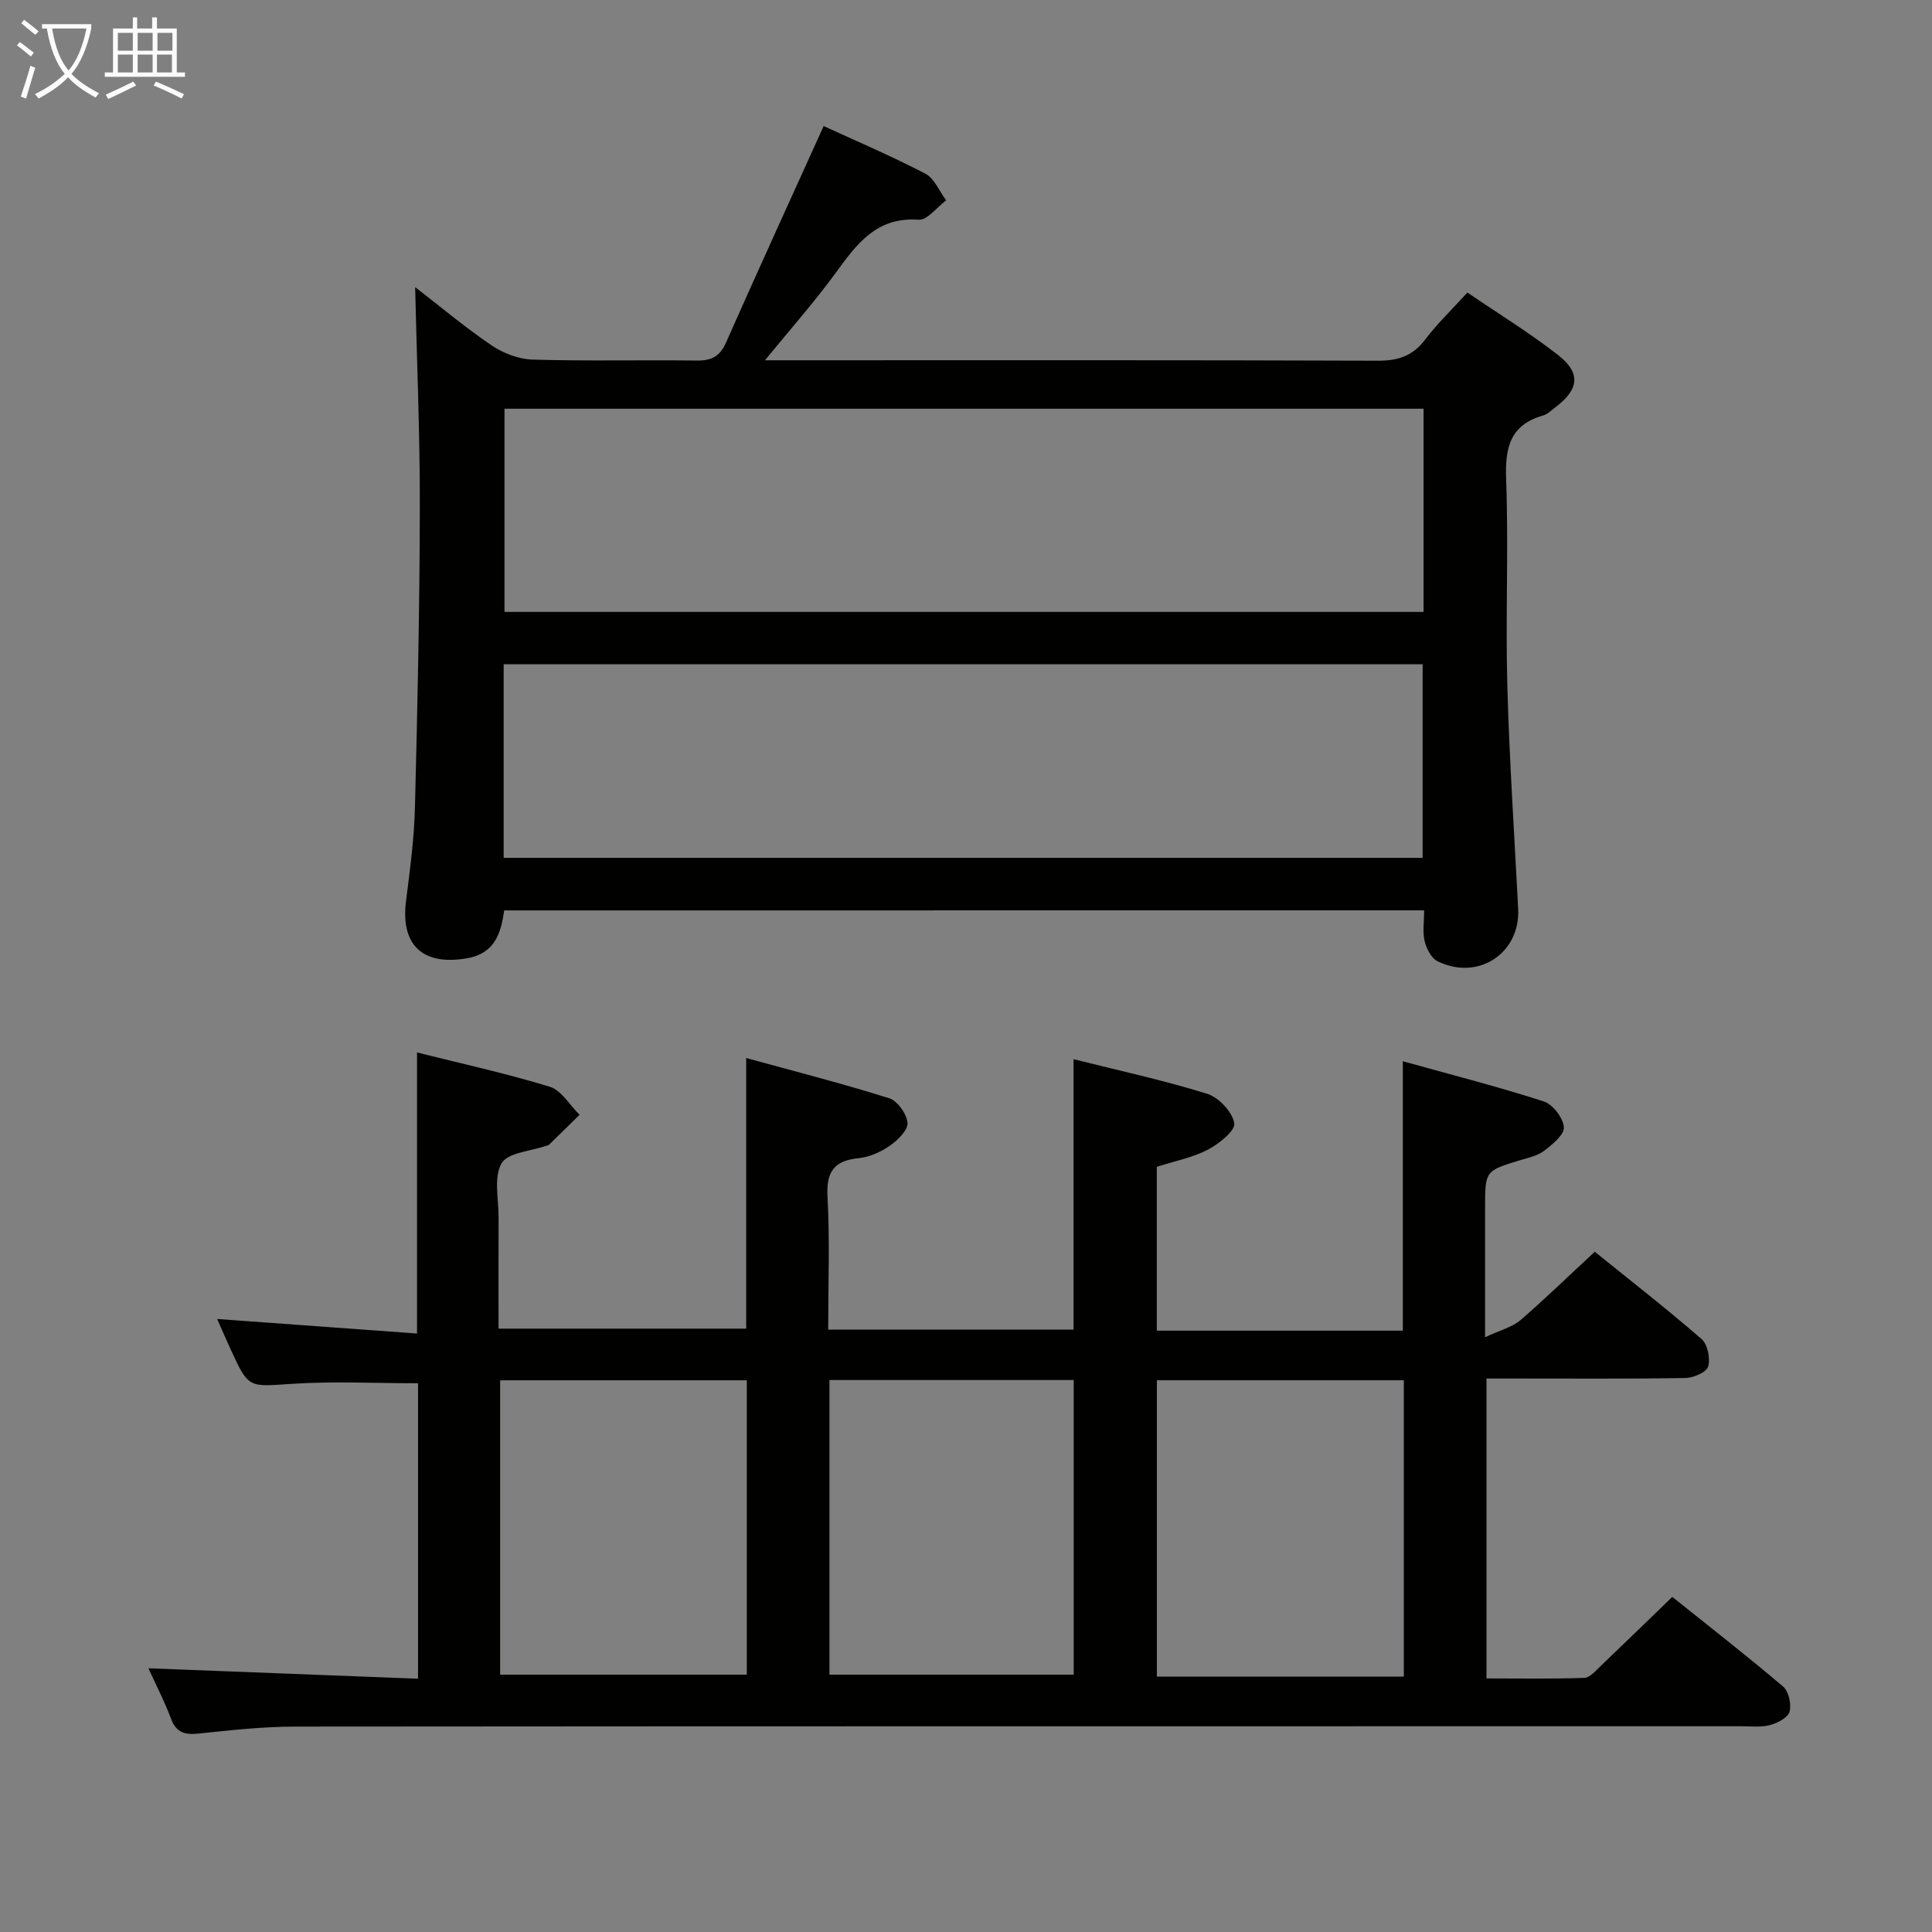 <svg enable-background="new 0 0 400 400" viewBox="0 0 400 400" xmlns="http://www.w3.org/2000/svg"><rect x="0" y="0" width="400" height="400" fill="#808080" stroke="none"/><path d="m330.18 259.16c6.99 5.65 14.72 11.67 22.11 18.07 1.26 1.09 1.85 4.02 1.36 5.7-.35 1.18-3.04 2.34-4.7 2.37-11.83.2-23.66.11-35.49.11-1.79 0-3.58 0-5.7 0v62.09c6.76 0 13.52.13 20.26-.12 1.2-.04 2.44-1.57 3.5-2.57 4.81-4.58 9.57-9.22 14.71-14.19 7.48 5.99 15.34 12.11 22.93 18.55 1.17.99 1.76 3.66 1.35 5.22-.33 1.23-2.5 2.36-4.06 2.77-1.88.5-3.97.24-5.96.24-99.81.01-199.62-.02-299.43.07-6.63.01-13.27.75-19.87 1.44-2.87.3-4.69-.12-5.79-3.09-1.31-3.52-3.06-6.88-4.67-10.42 18.82.73 37.15 1.44 55.82 2.16 0-21.09 0-41.19 0-61.17-8.71 0-17.47-.45-26.16.12-8.93.59-8.9 1.02-12.65-7.17-.89-1.94-1.74-3.9-2.78-6.26 14.05 1.02 27.66 2.01 41.38 3.01 0-19.87 0-38.61 0-58.19 9.12 2.29 18.42 4.32 27.49 7.1 2.42.74 4.13 3.81 6.17 5.81-2.13 2.08-4.25 4.17-6.38 6.24-.11.1-.31.1-.47.16-3.23 1.14-8.02 1.4-9.31 3.65-1.67 2.91-.59 7.43-.61 11.25-.04 7.49-.01 14.98-.01 22.97h51.27c0-18.35 0-36.57 0-56.03 10.03 2.76 19.9 5.27 29.61 8.33 1.72.54 3.65 3.27 3.79 5.11.11 1.51-2.04 3.59-3.66 4.72-1.86 1.29-4.2 2.35-6.42 2.57-5.19.51-6.77 2.87-6.48 8.07.49 8.94.14 17.94.14 27.43h50.8c0-18.39 0-36.77 0-55.99 9.47 2.38 18.69 4.37 27.67 7.17 2.4.75 5.18 3.73 5.61 6.09.28 1.49-3.18 4.28-5.48 5.48-3.18 1.65-6.85 2.35-10.57 3.55v33.92h50.94c0-18.2 0-36.39 0-55.78 9.93 2.76 19.65 5.24 29.19 8.32 1.87.6 4.01 3.42 4.15 5.35.11 1.55-2.4 3.58-4.13 4.9-1.39 1.05-3.33 1.43-5.07 1.96-7.11 2.18-7.11 2.16-7.11 9.97v26.64c3.16-1.48 5.62-2.08 7.33-3.54 5.11-4.42 9.99-9.17 15.38-14.16zm-39.53 87.96c0-20.48 0-40.74 0-61.35-17.16 0-34.04 0-51.13 0v61.35zm-187.1-61.34v60.94h51.07c0-20.47 0-40.65 0-60.94-17.27 0-34.14 0-51.07 0zm68.18 60.94h50.57c0-20.48 0-40.67 0-61-17.1 0-33.67 0-50.57 0z" fill="#010100"/><path d="m104.39 188.49c-.69 4.73-1.9 8.93-7.79 9.93-9.11 1.54-13.71-2.75-12.53-11.94.82-6.42 1.68-12.88 1.84-19.35.53-20.64.97-41.28 1.01-61.92.03-15.26-.62-30.53-.97-45.77 4.95 3.82 10.16 8.21 15.76 12.02 2.43 1.65 5.64 2.9 8.54 2.99 11.32.34 22.66.04 33.99.2 3.08.04 4.81-.86 6.09-3.76 6.57-14.85 13.33-29.6 20.2-44.79 6.43 2.96 13.89 6.13 21.06 9.86 1.88.98 2.89 3.64 4.3 5.52-1.91 1.41-3.91 4.14-5.7 4.01-8.83-.63-12.89 5.16-17.29 11.17-4.29 5.87-9.14 11.34-14.52 17.93h6.84c40 0 80-.06 120 .09 4.2.02 7.24-.95 9.82-4.35 2.5-3.3 5.52-6.19 8.77-9.76 6.3 4.3 12.81 8.28 18.79 12.95 4.78 3.73 4.31 7.14-.63 10.85-.8.6-1.57 1.39-2.49 1.65-6.9 1.98-7.9 6.74-7.65 13.28.52 14.15-.14 28.34.24 42.49.42 15.46 1.46 30.91 2.25 46.36.47 9.2-8.26 15-16.69 10.87-1.29-.63-2.3-2.62-2.67-4.16-.46-1.88-.11-3.96-.11-6.38-63.51.01-126.89.01-190.46.01zm190.34-103.87c-63.76 0-127.09 0-190.28 0v42.07h190.28c0-14.1 0-27.89 0-42.07zm-190.45 92.99h190.26c0-13.62 0-26.85 0-40.09-63.61 0-126.83 0-190.26 0z" fill="#010100"/><g fill="#fafbfa"><path d="m6.4 11.7c-1-.8-1.9-1.6-2.9-2.3l.6-.7c.9.7 1.9 1.4 2.9 2.2zm-2.1 8.3c.7-2.1 1.4-4.2 2-6.4.2.1.6.3 1 .4-.7 2.3-1.3 4.4-1.9 6.4zm3-12.8c-1.1-.9-2.1-1.7-2.9-2.4l.6-.7c1 .8 2 1.5 3 2.4zm1.4-1.3v-.9h10.2v.9c-.9 4.2-2.3 7.3-4.1 9.4 1.3 1.4 3.2 2.7 5.7 4-.2.2-.4.5-.7.9-2.5-1.4-4.4-2.7-5.7-4.2-1.4 1.5-3.5 3-6.1 4.4 0 0 0 0-.1-.1-.3-.4-.5-.7-.7-.8 2.7-1.3 4.7-2.8 6.2-4.2-1.8-2.2-3-5.3-3.7-9.4zm9.2 0h-7.1c.6 3.8 1.7 6.7 3.4 8.7 1.7-2 2.9-4.8 3.7-8.7z"/><path d="m31.6 3.6h.9v2.3h4.1v9.1h1.7v.9h-16.6v-.9h1.7v-9.1h4.1v-2.3h.9v2.3h3.1v-2.3zm-4 13.3.6.8c-1.9.9-3.8 1.9-5.8 2.8-.2-.3-.3-.6-.5-.9 2-.9 3.9-1.8 5.7-2.7zm-3.2-10.1v3.7h3.1v-3.7zm0 4.5v3.7h3.1v-3.7zm4.1-4.5v3.7h3.1v-3.7zm0 4.5v3.7h3.1v-3.7zm9.1 9.1c-2.1-1.1-4.1-2-5.8-2.7l.5-.8c2.2.9 4.1 1.8 5.8 2.6zm-1.9-13.6h-3.1v3.7h3.1zm-3.2 4.5v3.7h3.1v-3.7z"/></g></svg>